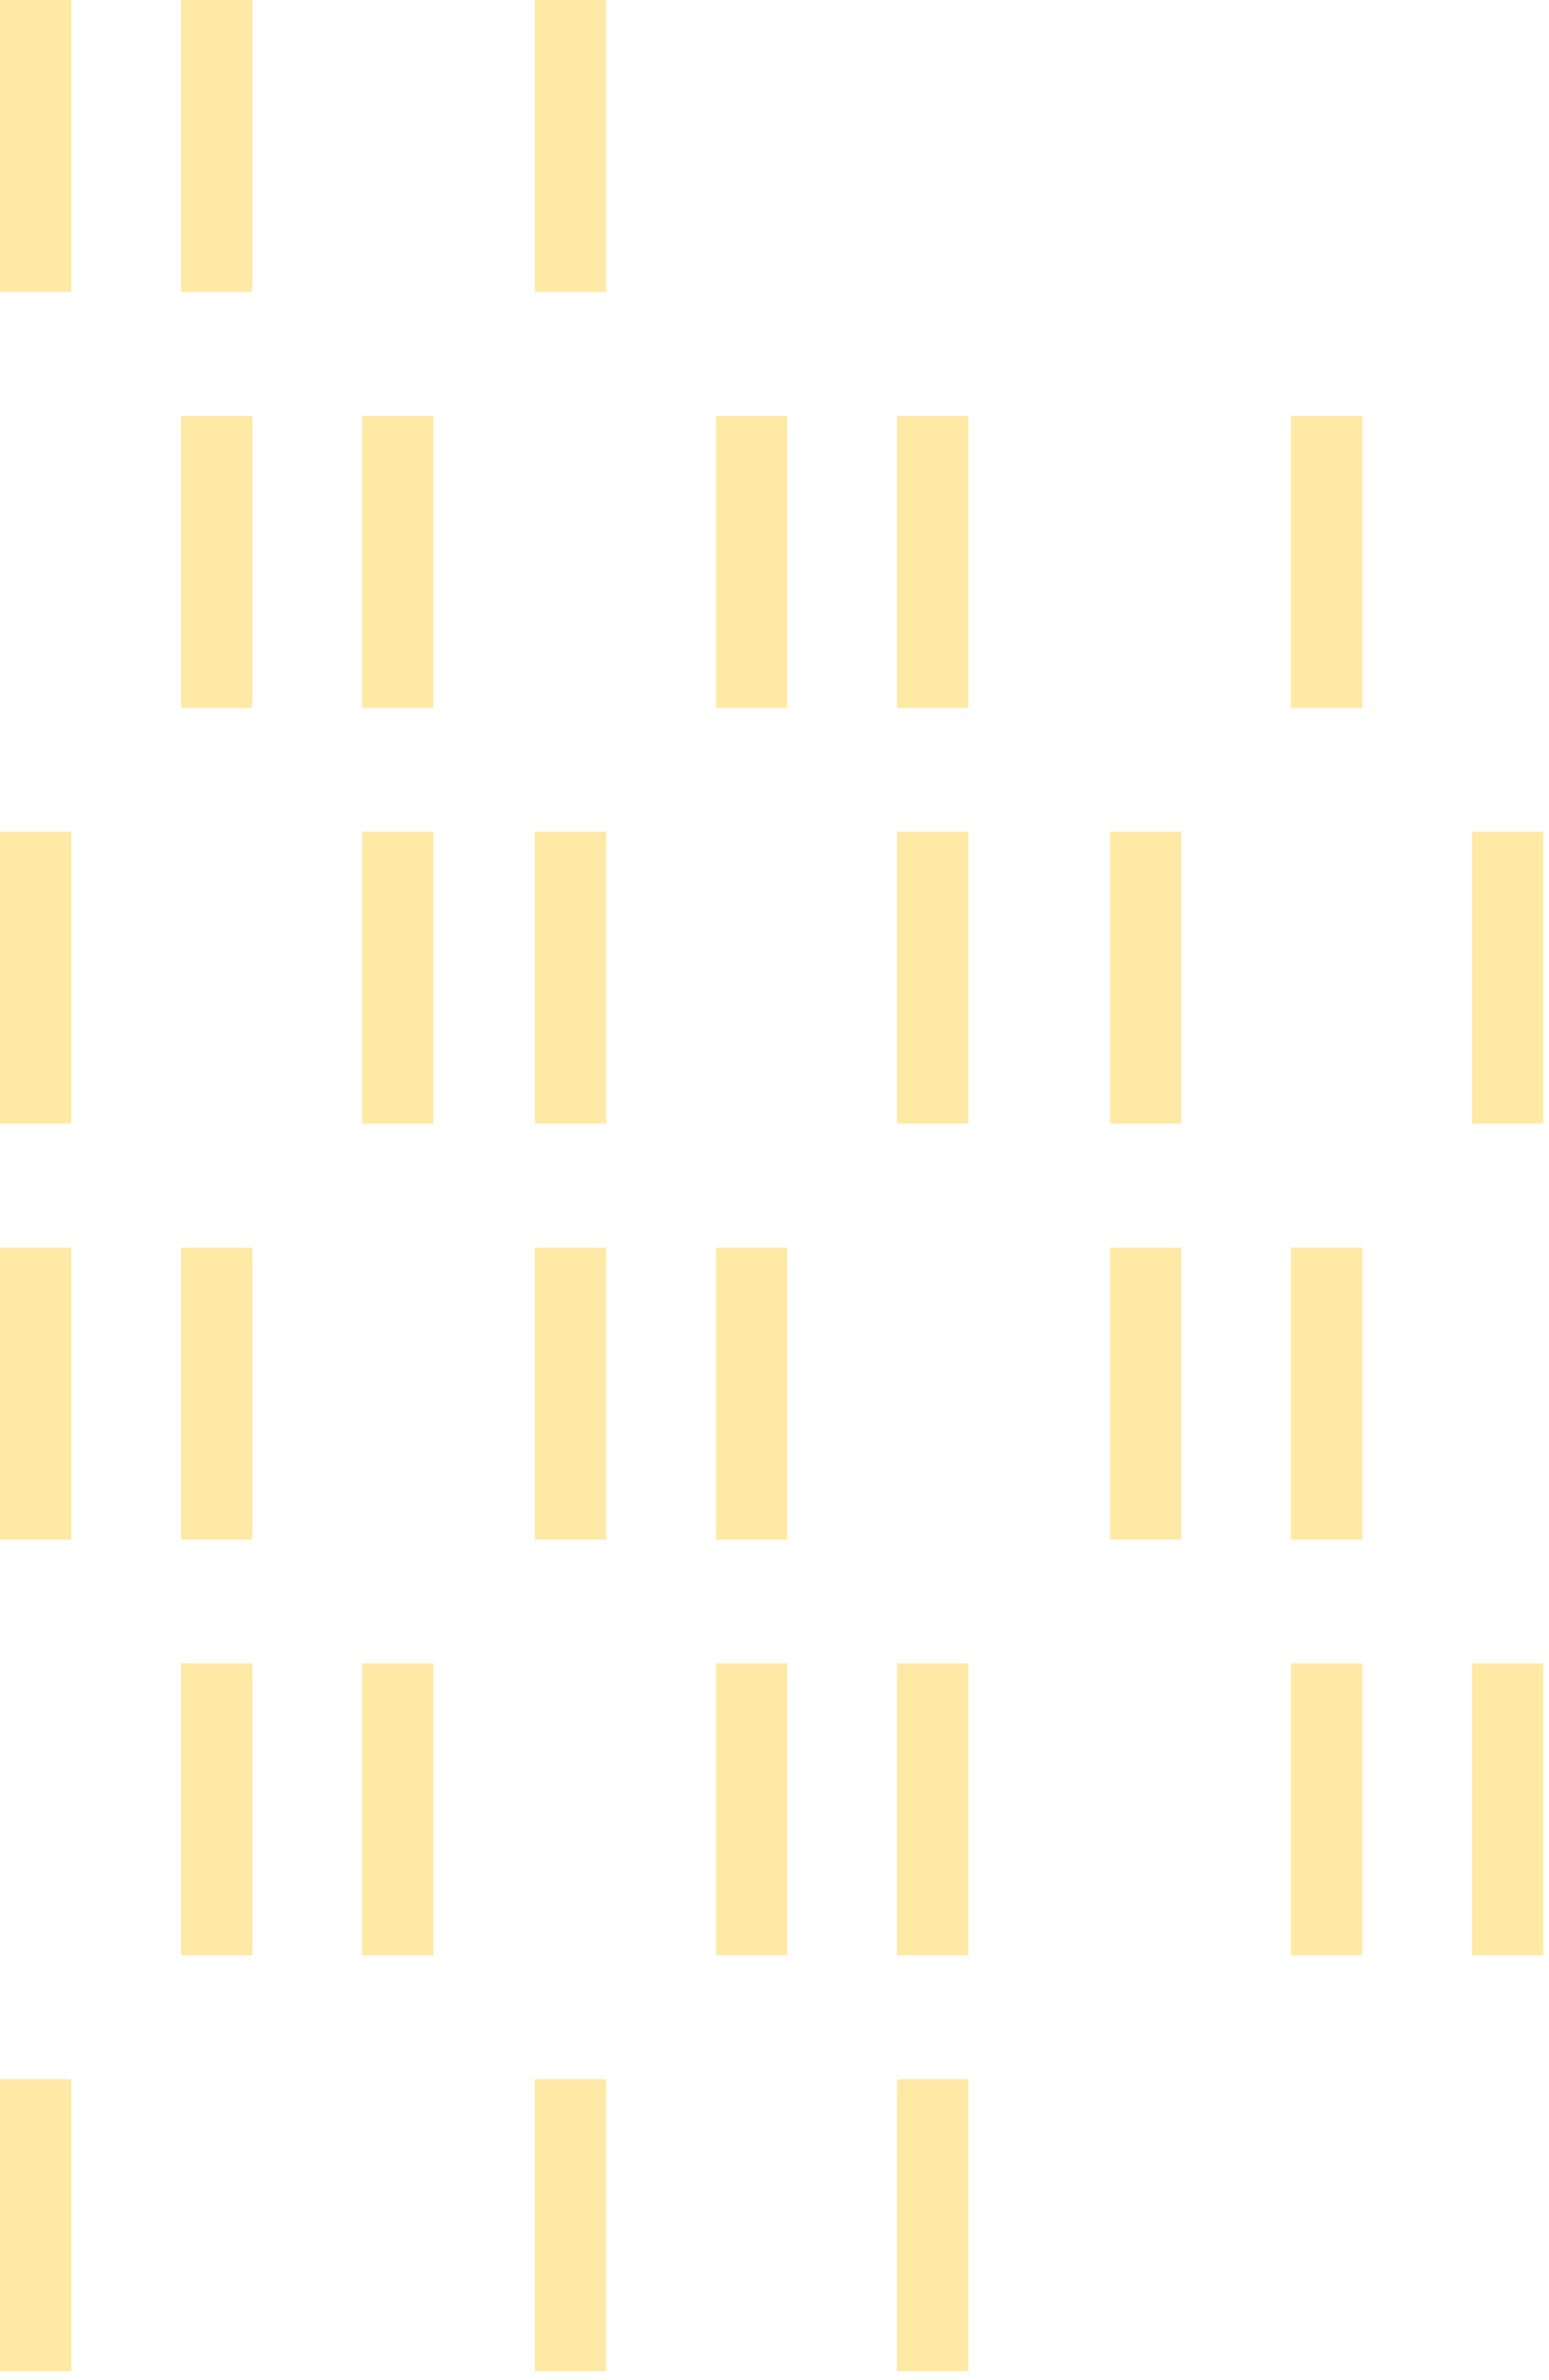 <svg width="125" height="192" viewBox="0 0 125 192" fill="none"
    xmlns="http://www.w3.org/2000/svg">
    <g opacity="0.6">
        <path d="M72.386 191.291H78.138V167.734H72.386V191.291Z" fill="#FFDA68"/>
        <path d="M43.163 191.291H48.915V167.734H43.163V191.291Z" fill="#FFDA68"/>
        <path d="M0 191.291H5.752L5.752 167.734H0L0 191.291Z" fill="#FFDA68"/>
        <path d="M72.386 157.742H78.138V134.185H72.386V157.742Z" fill="#FFDA68"/>
        <path d="M118.786 157.742H124.537V134.185H118.786V157.742Z" fill="#FFDA68"/>
        <path d="M29.222 157.742H34.974V134.185H29.222L29.222 157.742Z" fill="#FFDA68"/>
        <path d="M57.775 157.742H63.526V134.185H57.775V157.742Z" fill="#FFDA68"/>
        <path d="M104.175 157.742H109.927V134.185H104.175V157.742Z" fill="#FFDA68"/>
        <path d="M14.611 157.742H20.362L20.362 134.185H14.611L14.611 157.742Z" fill="#FFDA68"/>
        <path d="M57.775 124.204H63.526V100.647H57.775V124.204Z" fill="#FFDA68"/>
        <path d="M104.175 124.204H109.927V100.647H104.175V124.204Z" fill="#FFDA68"/>
        <path d="M14.611 124.204H20.362L20.362 100.647H14.611L14.611 124.204Z" fill="#FFDA68"/>
        <path d="M43.163 124.204H48.915V100.647H43.163V124.204Z" fill="#FFDA68"/>
        <path d="M89.565 124.204H95.316V100.647H89.565V124.204Z" fill="#FFDA68"/>
        <path d="M0 124.204H5.752L5.752 100.647H0L0 124.204Z" fill="#FFDA68"/>
        <path d="M72.386 90.644H78.138V67.088H72.386V90.644Z" fill="#FFDA68"/>
        <path d="M118.786 90.644H124.537V67.088H118.786V90.644Z" fill="#FFDA68"/>
        <path d="M29.222 90.644H34.974V67.088H29.222L29.222 90.644Z" fill="#FFDA68"/>
        <path d="M43.163 90.644H48.915V67.088H43.163V90.644Z" fill="#FFDA68"/>
        <path d="M89.565 90.644H95.316V67.088H89.565V90.644Z" fill="#FFDA68"/>
        <path d="M0 90.644H5.752L5.752 67.088H0L0 90.644Z" fill="#FFDA68"/>
        <path d="M72.386 57.105H78.138V33.549H72.386V57.105Z" fill="#FFDA68"/>
        <path d="M29.222 57.105H34.974V33.549H29.222L29.222 57.105Z" fill="#FFDA68"/>
        <path d="M57.775 57.105H63.526V33.549H57.775V57.105Z" fill="#FFDA68"/>
        <path d="M104.175 57.105H109.927V33.549H104.175V57.105Z" fill="#FFDA68"/>
        <path d="M14.611 57.105H20.362L20.362 33.549H14.611L14.611 57.105Z" fill="#FFDA68"/>
        <path d="M14.611 23.557H20.362L20.362 6.10352e-05H14.611L14.611 23.557Z" fill="#FFDA68"/>
        <path d="M43.163 23.557H48.915V6.10352e-05H43.163V23.557Z" fill="#FFDA68"/>
        <path d="M0 23.557H5.752L5.752 6.10352e-05H0L0 23.557Z" fill="#FFDA68"/>
    </g>
</svg>
